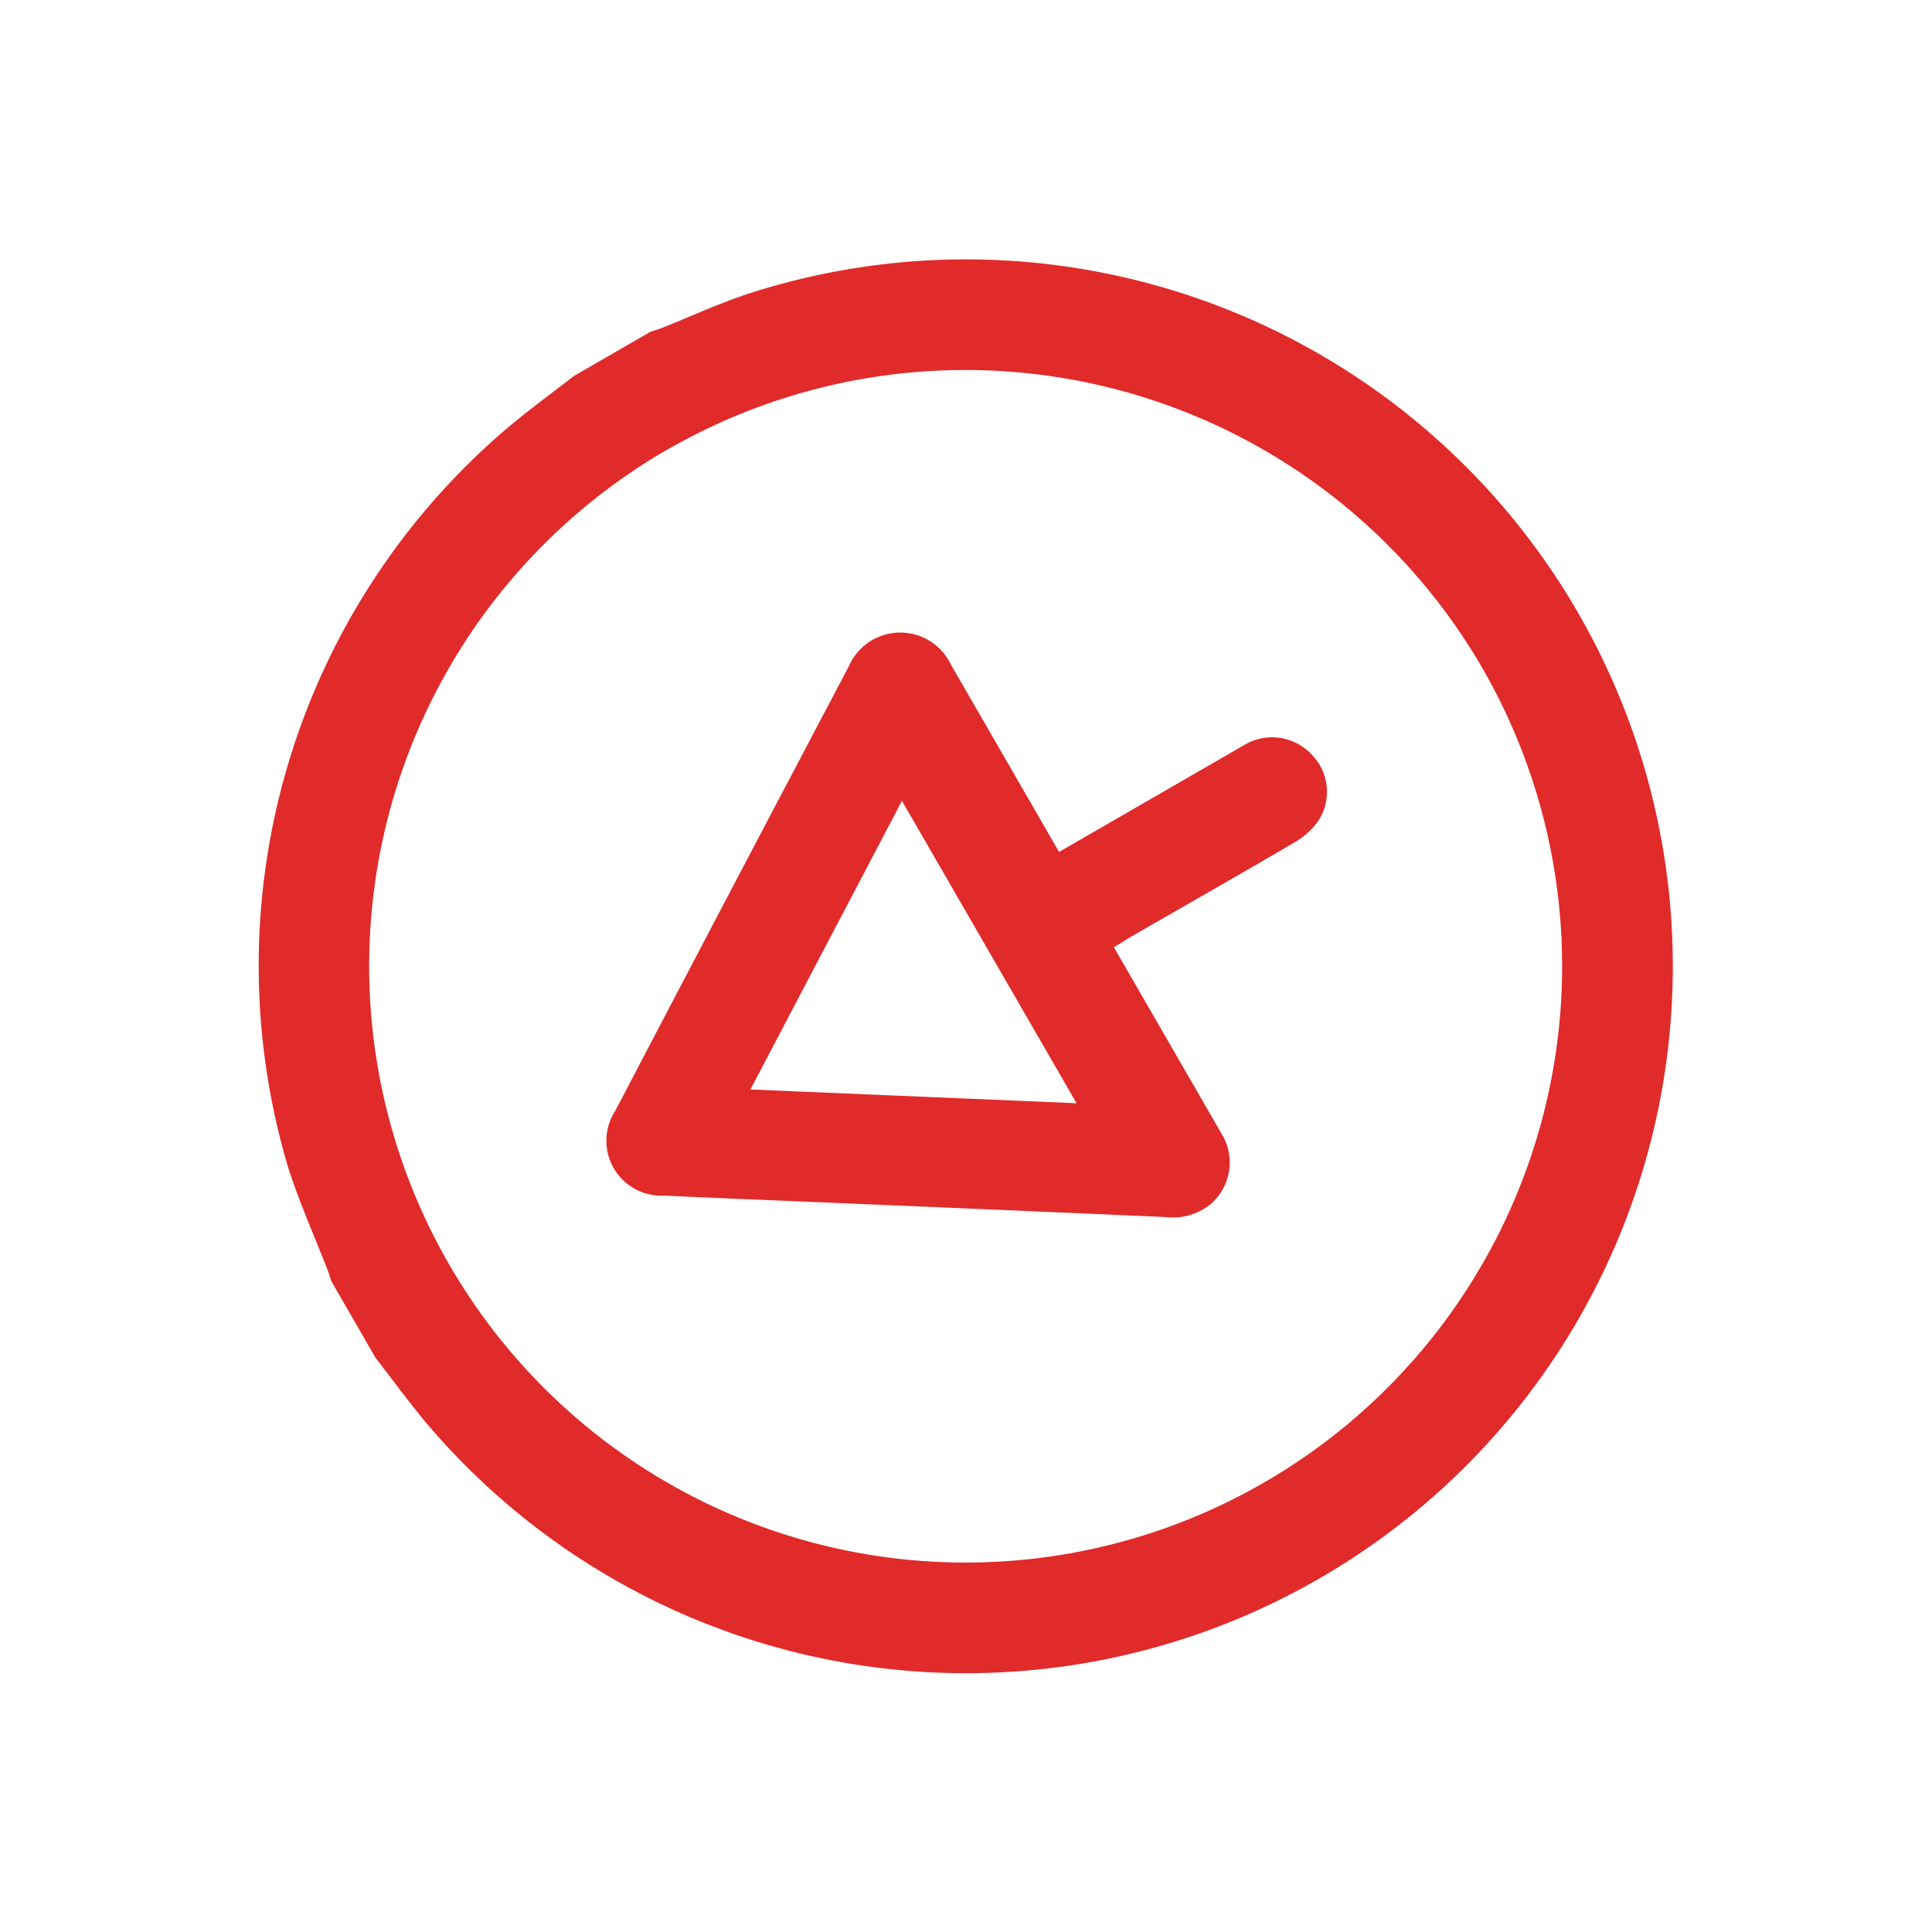<svg xmlns="http://www.w3.org/2000/svg" width="20.681" height="20.678" viewBox="0 0 20.681 20.678">
  <g id="danger-arrow" transform="translate(7.567 20.678) rotate(-120)">
    <path id="Path_109" data-name="Path 109" d="M7.094,0h.946c.038.008.076.018.114.024.388.06.782.1,1.165.183a7.553,7.553,0,0,1,5.7,6.055c.046.276.077.554.115.832V8.04c-.009.043-.019.086-.026.129-.049.336-.079.675-.15,1.006A7.567,7.567,0,1,1,6.262.114C6.538.068,6.816.038,7.094,0Zm6.858,7.566a6.385,6.385,0,1,0-6.38,6.386A6.395,6.395,0,0,0,13.951,7.566Z" transform="translate(0 0)" fill="#e12a2a"/>
    <path id="Path_110" data-name="Path 110" d="M2.909,5.822c-.78,0-1.538,0-2.3,0a.588.588,0,0,1-.6-.478A.641.641,0,0,1,.13,4.858Q1.222,3.144,2.311,1.427c.233-.368.466-.736.7-1.1a.588.588,0,0,1,1.051,0Q5.5,2.594,6.93,4.867a.6.6,0,0,1-.529.957c-.764,0-1.527,0-2.316,0,0,.055,0,.106,0,.158,0,.71,0,1.42,0,2.13a.579.579,0,0,1-.454.576.567.567,0,0,1-.644-.292.782.782,0,0,1-.073-.324c-.006-.69,0-1.381,0-2.071C2.909,5.946,2.909,5.893,2.909,5.822ZM5.4,4.641,3.535,1.691,1.662,4.641Z" transform="translate(4.04 3.22)" fill="#e12a2a"/>
  </g>
</svg>
